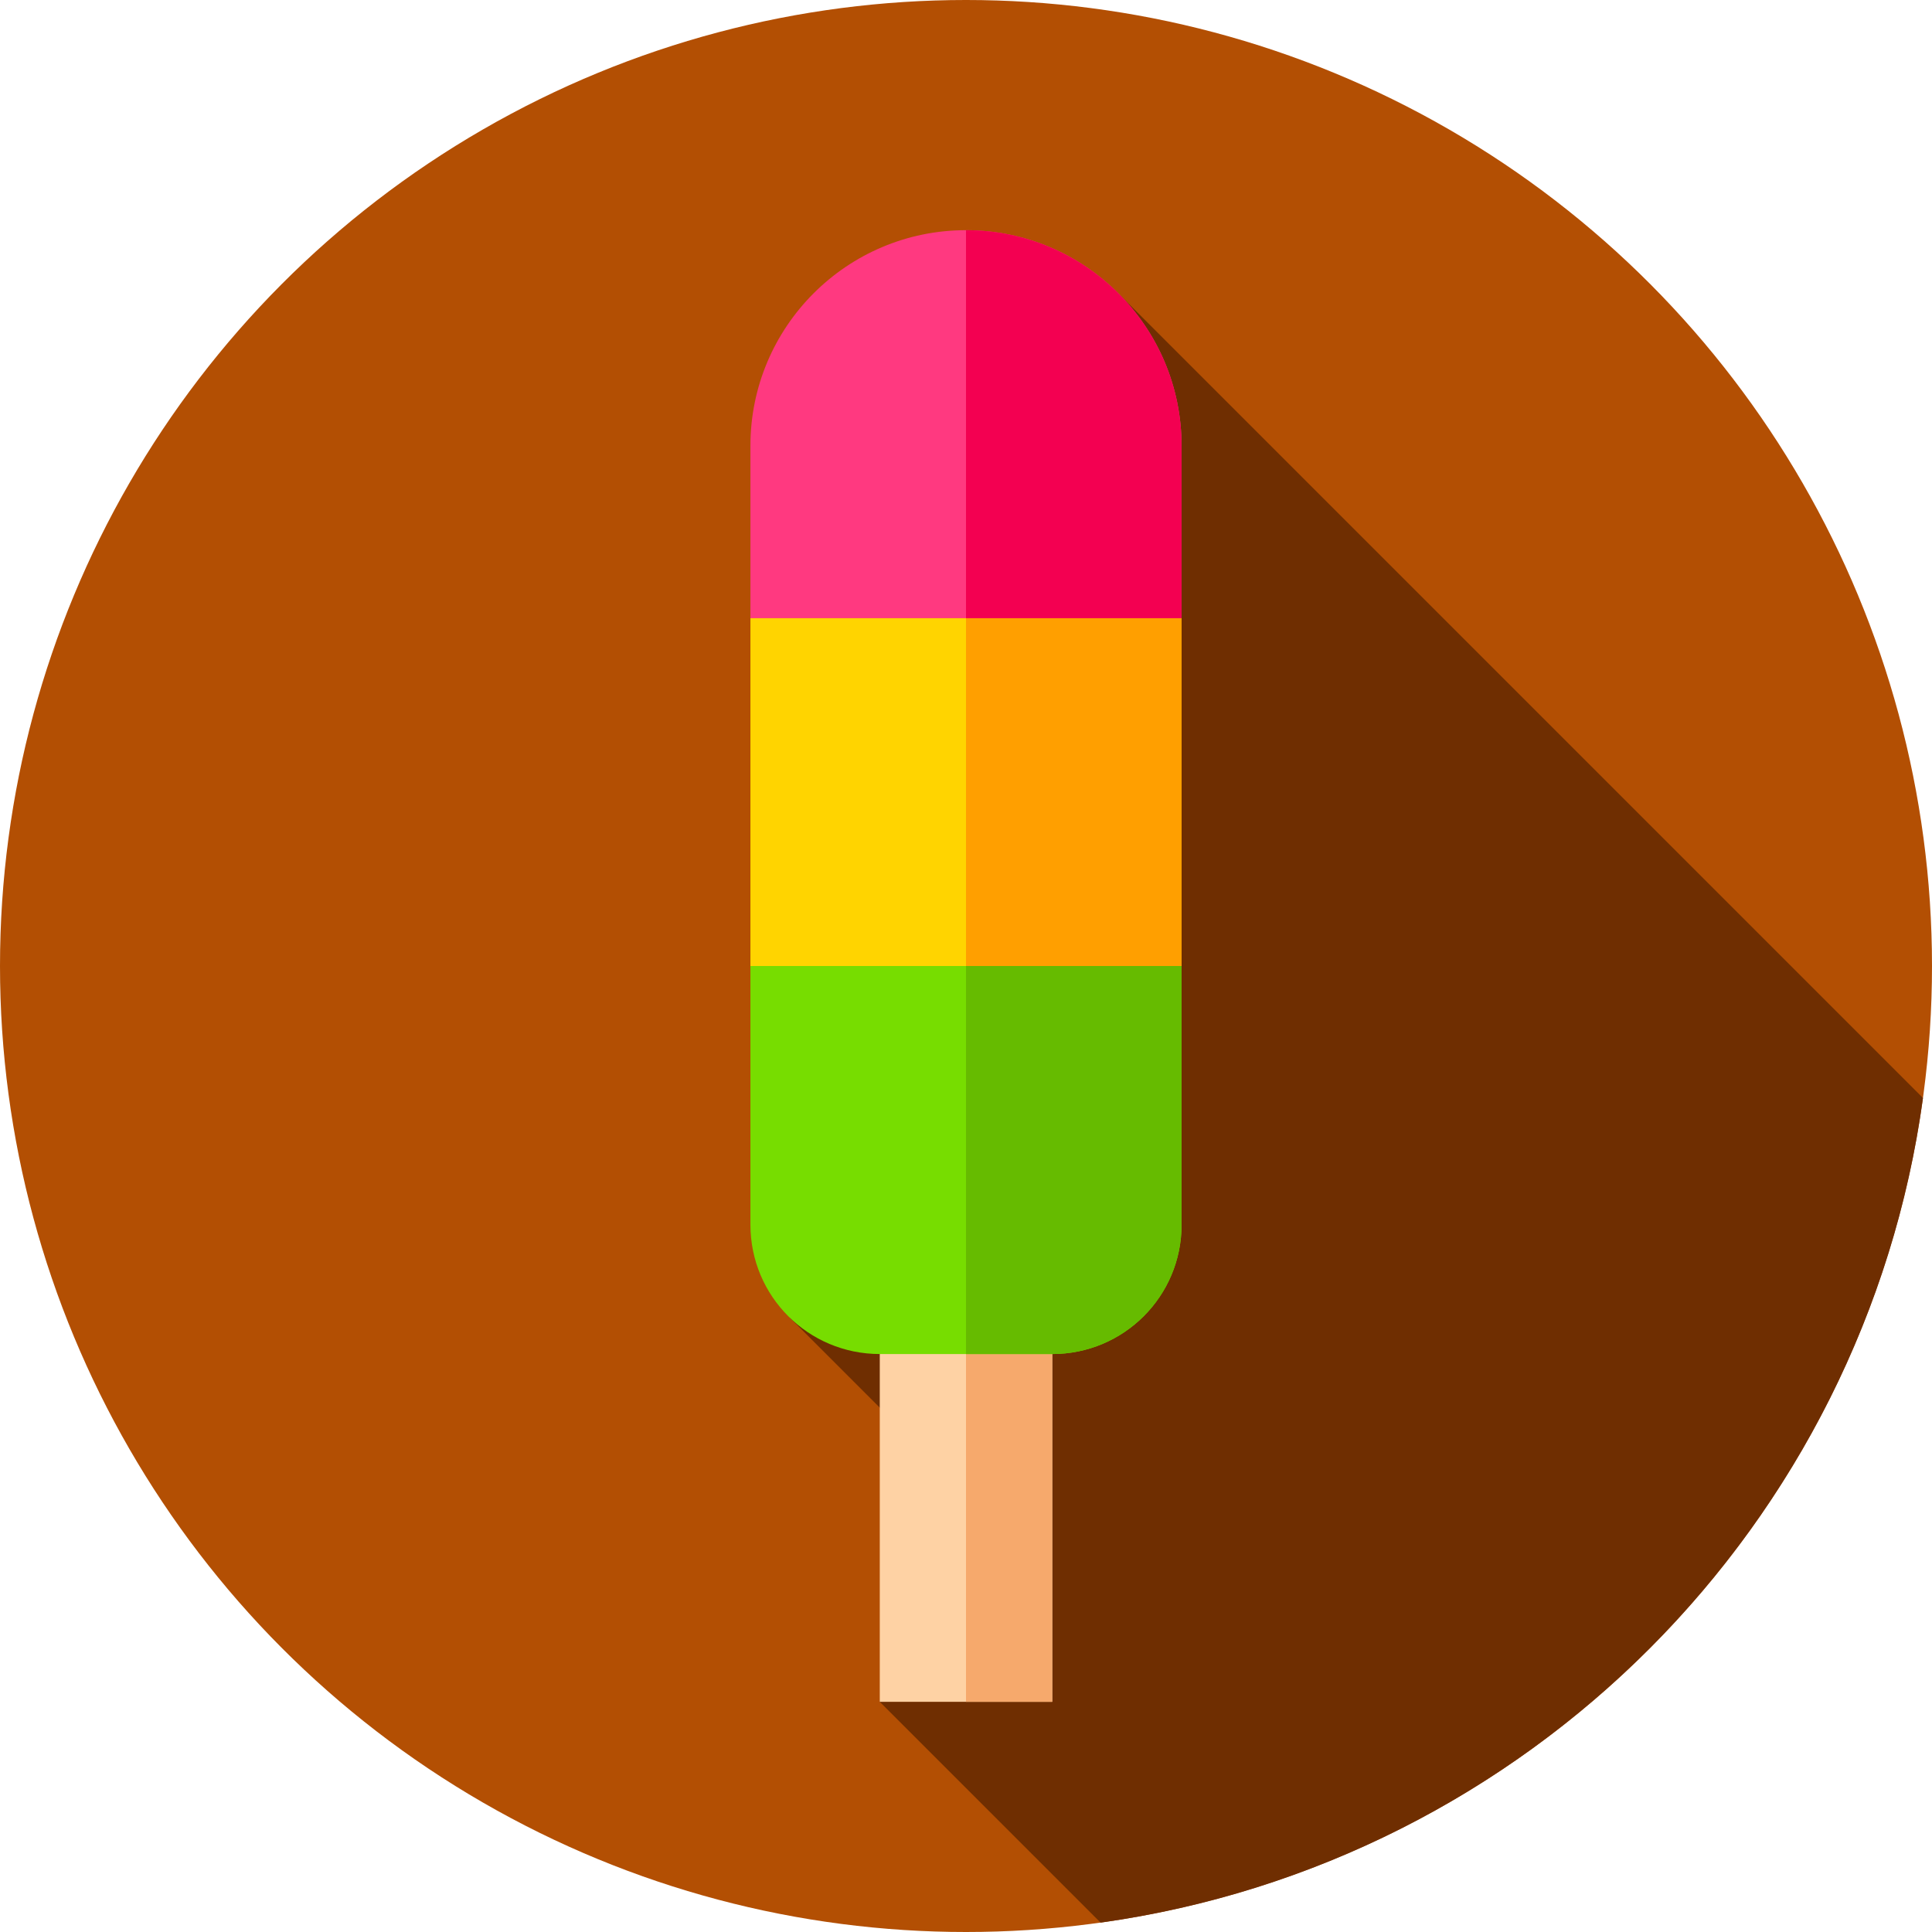 <?xml version="1.0" encoding="iso-8859-1"?>
<!-- Generator: Adobe Illustrator 19.0.0, SVG Export Plug-In . SVG Version: 6.00 Build 0)  -->
<svg version="1.1" id="Capa_1" xmlns="http://www.w3.org/2000/svg" xmlns:xlink="http://www.w3.org/1999/xlink" x="0px" y="0px"
	 viewBox="0 0 512 512" style="enable-background:new 0 0 512 512;" xml:space="preserve">
<circle style="fill:#B34F03;" cx="256" cy="256" r="256"/>
<path style="fill:#6F2E01;" d="M291.664,509.515c113.07-15.763,202.481-105.368,217.947-218.532L296.878,78.251l-87.469,271.043
	l45.143,45.155L233.148,451L291.664,509.515z"/>
<rect x="233.15" y="343.52" style="fill:#FED2A4;" width="45.703" height="107.48"/>
<rect x="256" y="343.52" style="fill:#F6A96C;" width="22.852" height="107.48"/>
<polygon style="fill:#FFD400;" points="313.129,163.832 313.129,256 260.799,294.162 256,291.191 198.871,256 198.871,163.832 
	235.891,136.181 256,143.494 "/>
<polygon style="fill:#FF9F00;" points="313.129,163.832 313.129,256 260.799,294.162 256,291.191 256,143.494 "/>
<path style="fill:#FF3980;" d="M313.129,118.129v45.703H198.871v-45.703C198.871,86.594,224.465,61,256,61
	S313.129,86.594,313.129,118.129z"/>
<path style="fill:#F30051;" d="M313.129,118.129v45.703H256V61C287.535,61,313.129,86.594,313.129,118.129z"/>
<path style="fill:#77DD00;" d="M313.129,256v68.555c0,18.966-15.31,34.277-34.277,34.277h-45.703
	c-18.967,0-34.277-15.312-34.277-34.277V256H313.129z"/>
<path style="fill:#66BB00;" d="M256,256h57.129v68.555c0,18.966-15.31,34.277-34.277,34.277H256V256z"/>
<g>
</g>
<g>
</g>
<g>
</g>
<g>
</g>
<g>
</g>
<g>
</g>
<g>
</g>
<g>
</g>
<g>
</g>
<g>
</g>
<g>
</g>
<g>
</g>
<g>
</g>
<g>
</g>
<g>
</g>
</svg>
